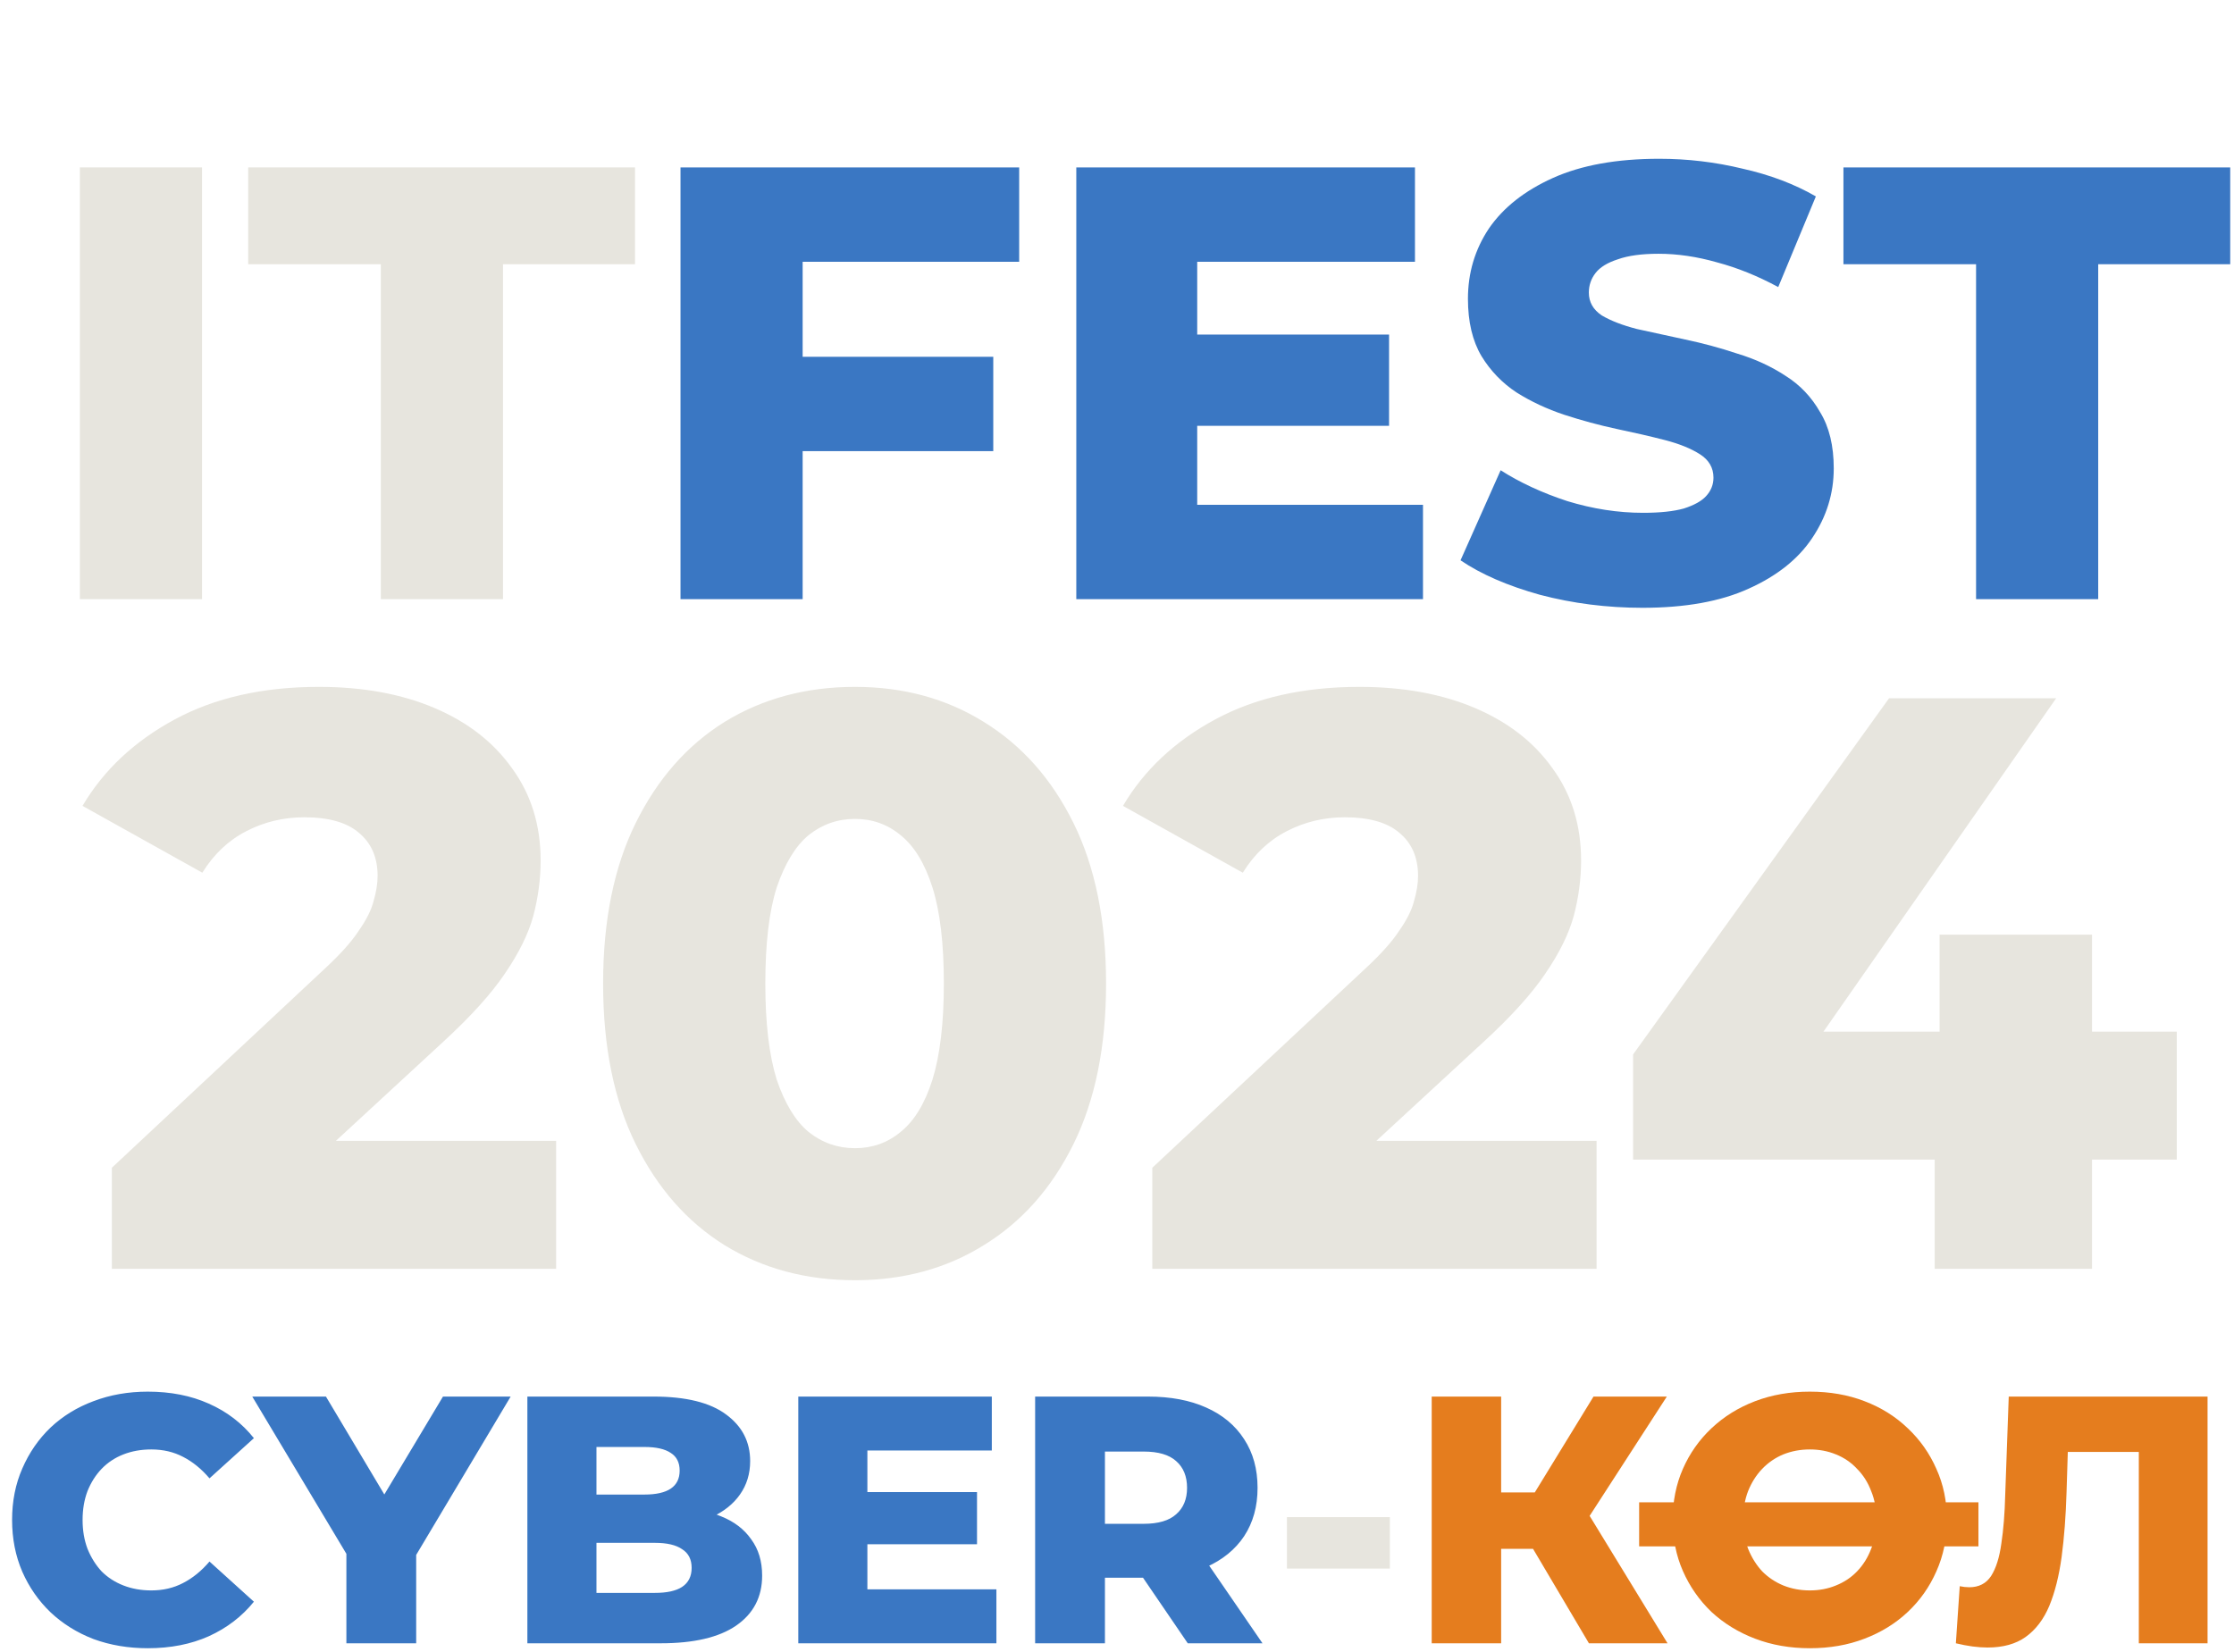 <svg width="507" height="375" viewBox="0 0 507 375" fill="none" xmlns="http://www.w3.org/2000/svg">
<path d="M18.13 136V38H45.85V136H18.13ZM86.431 136V59.98H56.331V38H144.111V59.98H114.151V136H86.431Z" fill="#E7E5DE"/>
<path d="M180.199 80.98H225.419V102.4H180.199V80.98ZM182.159 136H154.439V38H231.299V59.42H182.159V136ZM269.743 75.94H315.243V96.66H269.743V75.94ZM271.703 114.58H322.943V136H244.263V38H321.123V59.42H271.703V114.58ZM372.765 137.96C364.739 137.96 356.992 136.98 349.525 135.02C342.152 132.967 336.132 130.353 331.465 127.18L340.565 106.74C344.952 109.54 349.992 111.873 355.685 113.74C361.472 115.513 367.212 116.4 372.905 116.4C376.732 116.4 379.812 116.073 382.145 115.42C384.479 114.673 386.159 113.74 387.185 112.62C388.305 111.407 388.865 110.007 388.865 108.42C388.865 106.18 387.839 104.407 385.785 103.1C383.732 101.793 381.072 100.72 377.805 99.88C374.539 99.04 370.899 98.2 366.885 97.36C362.965 96.52 358.999 95.447 354.985 94.14C351.065 92.833 347.472 91.153 344.205 89.1C340.939 86.953 338.279 84.2 336.225 80.84C334.172 77.387 333.145 73.047 333.145 67.82C333.145 61.94 334.732 56.62 337.905 51.86C341.172 47.1 346.025 43.273 352.465 40.38C358.905 37.487 366.932 36.04 376.545 36.04C382.985 36.04 389.285 36.787 395.445 38.28C401.699 39.68 407.252 41.78 412.105 44.58L403.565 65.16C398.899 62.64 394.279 60.773 389.705 59.56C385.132 58.253 380.699 57.6 376.405 57.6C372.579 57.6 369.499 58.02 367.165 58.86C364.832 59.607 363.152 60.633 362.125 61.94C361.099 63.247 360.585 64.74 360.585 66.42C360.585 68.567 361.565 70.293 363.525 71.6C365.579 72.813 368.239 73.84 371.505 74.68C374.865 75.427 378.505 76.22 382.425 77.06C386.439 77.9 390.405 78.973 394.325 80.28C398.339 81.493 401.979 83.173 405.245 85.32C408.512 87.373 411.125 90.127 413.085 93.58C415.139 96.94 416.165 101.187 416.165 106.32C416.165 112.013 414.532 117.287 411.265 122.14C408.092 126.9 403.285 130.727 396.845 133.62C390.499 136.513 382.472 137.96 372.765 137.96ZM448.463 136V59.98H418.363V38H506.143V59.98H476.183V136H448.463Z" fill="#3A77C3"/>
<path d="M33.543 374.12C29.117 374.12 25.01 373.427 21.223 372.04C17.49 370.6 14.237 368.573 11.463 365.96C8.743 363.347 6.61 360.28 5.063 356.76C3.517 353.187 2.743 349.267 2.743 345C2.743 340.733 3.517 336.84 5.063 333.32C6.61 329.747 8.743 326.653 11.463 324.04C14.237 321.427 17.49 319.427 21.223 318.04C25.01 316.6 29.117 315.88 33.543 315.88C38.717 315.88 43.33 316.787 47.383 318.6C51.49 320.413 54.903 323.027 57.623 326.44L47.543 335.56C45.73 333.427 43.73 331.8 41.543 330.68C39.41 329.56 37.01 329 34.343 329C32.05 329 29.943 329.373 28.023 330.12C26.103 330.867 24.45 331.96 23.063 333.4C21.73 334.787 20.663 336.467 19.863 338.44C19.117 340.413 18.743 342.6 18.743 345C18.743 347.4 19.117 349.587 19.863 351.56C20.663 353.533 21.73 355.24 23.063 356.68C24.45 358.067 26.103 359.133 28.023 359.88C29.943 360.627 32.05 361 34.343 361C37.01 361 39.41 360.44 41.543 359.32C43.73 358.2 45.73 356.573 47.543 354.44L57.623 363.56C54.903 366.92 51.49 369.533 47.383 371.4C43.33 373.213 38.717 374.12 33.543 374.12ZM78.612 373V349.32L82.292 358.84L57.252 317H73.972L92.052 347.32H82.372L100.532 317H115.892L90.932 358.84L94.452 349.32V373H78.612ZM119.686 373V317H148.326C155.686 317 161.179 318.36 164.806 321.08C168.433 323.747 170.246 327.267 170.246 331.64C170.246 334.52 169.473 337.053 167.926 339.24C166.433 341.373 164.299 343.08 161.526 344.36C158.806 345.587 155.553 346.2 151.766 346.2L153.366 342.36C157.313 342.36 160.753 342.973 163.686 344.2C166.619 345.373 168.886 347.107 170.486 349.4C172.139 351.64 172.966 354.387 172.966 357.64C172.966 362.493 170.993 366.28 167.046 369C163.153 371.667 157.446 373 149.926 373H119.686ZM135.366 361.56H148.646C151.366 361.56 153.419 361.107 154.806 360.2C156.246 359.24 156.966 357.8 156.966 355.88C156.966 353.96 156.246 352.547 154.806 351.64C153.419 350.68 151.366 350.2 148.646 350.2H134.246V339.24H146.246C148.913 339.24 150.913 338.787 152.246 337.88C153.579 336.973 154.246 335.613 154.246 333.8C154.246 331.987 153.579 330.653 152.246 329.8C150.913 328.893 148.913 328.44 146.246 328.44H135.366V361.56ZM195.73 338.68H221.73V350.52H195.73V338.68ZM196.85 360.76H226.13V373H181.17V317H225.09V329.24H196.85V360.76ZM234.92 373V317H260.52C265.64 317 270.04 317.827 273.72 319.48C277.454 321.133 280.334 323.533 282.36 326.68C284.387 329.773 285.4 333.453 285.4 337.72C285.4 341.933 284.387 345.587 282.36 348.68C280.334 351.72 277.454 354.067 273.72 355.72C270.04 357.32 265.64 358.12 260.52 358.12H243.72L250.76 351.48V373H234.92ZM269.56 373L255.64 352.6H272.52L286.52 373H269.56ZM250.76 353.16L243.72 345.88H259.56C262.867 345.88 265.32 345.16 266.92 343.72C268.574 342.28 269.4 340.28 269.4 337.72C269.4 335.107 268.574 333.08 266.92 331.64C265.32 330.2 262.867 329.48 259.56 329.48H243.72L250.76 322.2V353.16Z" fill="#3A77C3"/>
<path d="M292.067 356.04V344.36H315.427V356.04H292.067Z" fill="#E7E5DE"/>
<path d="M360.602 373L344.842 346.36L357.562 338.84L378.442 373H360.602ZM324.922 373V317H340.682V373H324.922ZM336.122 351.56V338.76H356.442V351.56H336.122ZM359.082 346.68L344.442 345.08L361.642 317H378.282L359.082 346.68ZM410.731 374.12C406.251 374.12 402.118 373.4 398.331 371.96C394.544 370.52 391.238 368.493 388.411 365.88C385.638 363.213 383.478 360.12 381.931 356.6C380.384 353.08 379.611 349.213 379.611 345C379.611 340.787 380.384 336.92 381.931 333.4C383.478 329.88 385.638 326.813 388.411 324.2C391.238 321.533 394.544 319.48 398.331 318.04C402.118 316.6 406.251 315.88 410.731 315.88C415.264 315.88 419.398 316.6 423.131 318.04C426.918 319.48 430.198 321.533 432.971 324.2C435.744 326.813 437.904 329.88 439.451 333.4C441.051 336.92 441.851 340.787 441.851 345C441.851 349.213 441.051 353.107 439.451 356.68C437.904 360.2 435.744 363.267 432.971 365.88C430.198 368.493 426.918 370.52 423.131 371.96C419.398 373.4 415.264 374.12 410.731 374.12ZM410.731 361C412.864 361 414.838 360.627 416.651 359.88C418.518 359.133 420.118 358.067 421.451 356.68C422.838 355.24 423.904 353.533 424.651 351.56C425.451 349.587 425.851 347.4 425.851 345C425.851 342.547 425.451 340.36 424.651 338.44C423.904 336.467 422.838 334.787 421.451 333.4C420.118 331.96 418.518 330.867 416.651 330.12C414.838 329.373 412.864 329 410.731 329C408.598 329 406.598 329.373 404.731 330.12C402.918 330.867 401.318 331.96 399.931 333.4C398.598 334.787 397.531 336.467 396.731 338.44C395.984 340.36 395.611 342.547 395.611 345C395.611 347.4 395.984 349.587 396.731 351.56C397.531 353.533 398.598 355.24 399.931 356.68C401.318 358.067 402.918 359.133 404.731 359.88C406.598 360.627 408.598 361 410.731 361ZM451.078 373.96C450.011 373.96 448.864 373.88 447.638 373.72C446.464 373.56 445.211 373.32 443.878 373L444.758 360.04C445.504 360.2 446.224 360.28 446.918 360.28C449.104 360.28 450.758 359.427 451.878 357.72C452.998 355.96 453.771 353.507 454.198 350.36C454.678 347.213 454.971 343.533 455.078 339.32L455.878 317H500.998V373H485.398V326.04L488.838 329.56H466.198L469.398 325.88L468.998 338.68C468.838 344.12 468.464 349.027 467.878 353.4C467.291 357.72 466.358 361.427 465.078 364.52C463.798 367.56 462.011 369.907 459.718 371.56C457.478 373.16 454.598 373.96 451.078 373.96Z" fill="#E57D1E"/>
<rect x="372" y="341" width="77" height="10" fill="#E57D1E"/>
<path d="M25.386 288V265.06L73.856 219.735C77.31 216.528 79.838 213.692 81.441 211.225C83.168 208.758 84.278 206.538 84.771 204.565C85.388 202.468 85.696 200.557 85.696 198.83C85.696 194.637 84.278 191.368 81.441 189.025C78.728 186.682 74.596 185.51 69.046 185.51C64.36 185.51 59.981 186.558 55.911 188.655C51.841 190.752 48.511 193.897 45.921 198.09L18.726 182.92C23.536 174.78 30.505 168.243 39.631 163.31C48.758 158.377 59.673 155.91 72.376 155.91C82.366 155.91 91.123 157.513 98.646 160.72C106.17 163.927 112.028 168.49 116.221 174.41C120.538 180.33 122.696 187.298 122.696 195.315C122.696 199.508 122.141 203.702 121.031 207.895C119.921 211.965 117.763 216.343 114.556 221.03C111.473 225.593 106.848 230.712 100.681 236.385L62.201 271.905L56.096 258.955H126.211V288H25.386ZM194.039 290.59C182.939 290.59 173.072 287.938 164.438 282.635C155.928 277.332 149.207 269.685 144.273 259.695C139.34 249.705 136.873 237.557 136.873 223.25C136.873 208.943 139.34 196.795 144.273 186.805C149.207 176.815 155.928 169.168 164.438 163.865C173.072 158.562 182.939 155.91 194.039 155.91C205.015 155.91 214.759 158.562 223.269 163.865C231.902 169.168 238.685 176.815 243.618 186.805C248.552 196.795 251.019 208.943 251.019 223.25C251.019 237.557 248.552 249.705 243.618 259.695C238.685 269.685 231.902 277.332 223.269 282.635C214.759 287.938 205.015 290.59 194.039 290.59ZM194.039 260.62C197.985 260.62 201.439 259.387 204.398 256.92C207.482 254.453 209.887 250.507 211.614 245.08C213.34 239.53 214.204 232.253 214.204 223.25C214.204 214.123 213.34 206.847 211.614 201.42C209.887 195.993 207.482 192.047 204.398 189.58C201.439 187.113 197.985 185.88 194.039 185.88C190.092 185.88 186.577 187.113 183.493 189.58C180.533 192.047 178.128 195.993 176.278 201.42C174.552 206.847 173.688 214.123 173.688 223.25C173.688 232.253 174.552 239.53 176.278 245.08C178.128 250.507 180.533 254.453 183.493 256.92C186.577 259.387 190.092 260.62 194.039 260.62ZM261.514 288V265.06L309.984 219.735C313.438 216.528 315.966 213.692 317.569 211.225C319.296 208.758 320.406 206.538 320.899 204.565C321.516 202.468 321.824 200.557 321.824 198.83C321.824 194.637 320.406 191.368 317.569 189.025C314.856 186.682 310.724 185.51 305.174 185.51C300.488 185.51 296.109 186.558 292.039 188.655C287.969 190.752 284.639 193.897 282.049 198.09L254.854 182.92C259.664 174.78 266.633 168.243 275.759 163.31C284.886 158.377 295.801 155.91 308.504 155.91C318.494 155.91 327.251 157.513 334.774 160.72C342.298 163.927 348.156 168.49 352.349 174.41C356.666 180.33 358.824 187.298 358.824 195.315C358.824 199.508 358.269 203.702 357.159 207.895C356.049 211.965 353.891 216.343 350.684 221.03C347.601 225.593 342.976 230.712 336.809 236.385L298.329 271.905L292.224 258.955H362.339V288H261.514ZM370.622 263.21V239.345L428.712 158.5H466.637L410.212 239.345L392.822 234.165H494.017V263.21H370.622ZM439.072 288V263.21L440.182 234.165V212.15H474.777V288H439.072Z" fill="#E7E5DE"/>
</svg>
